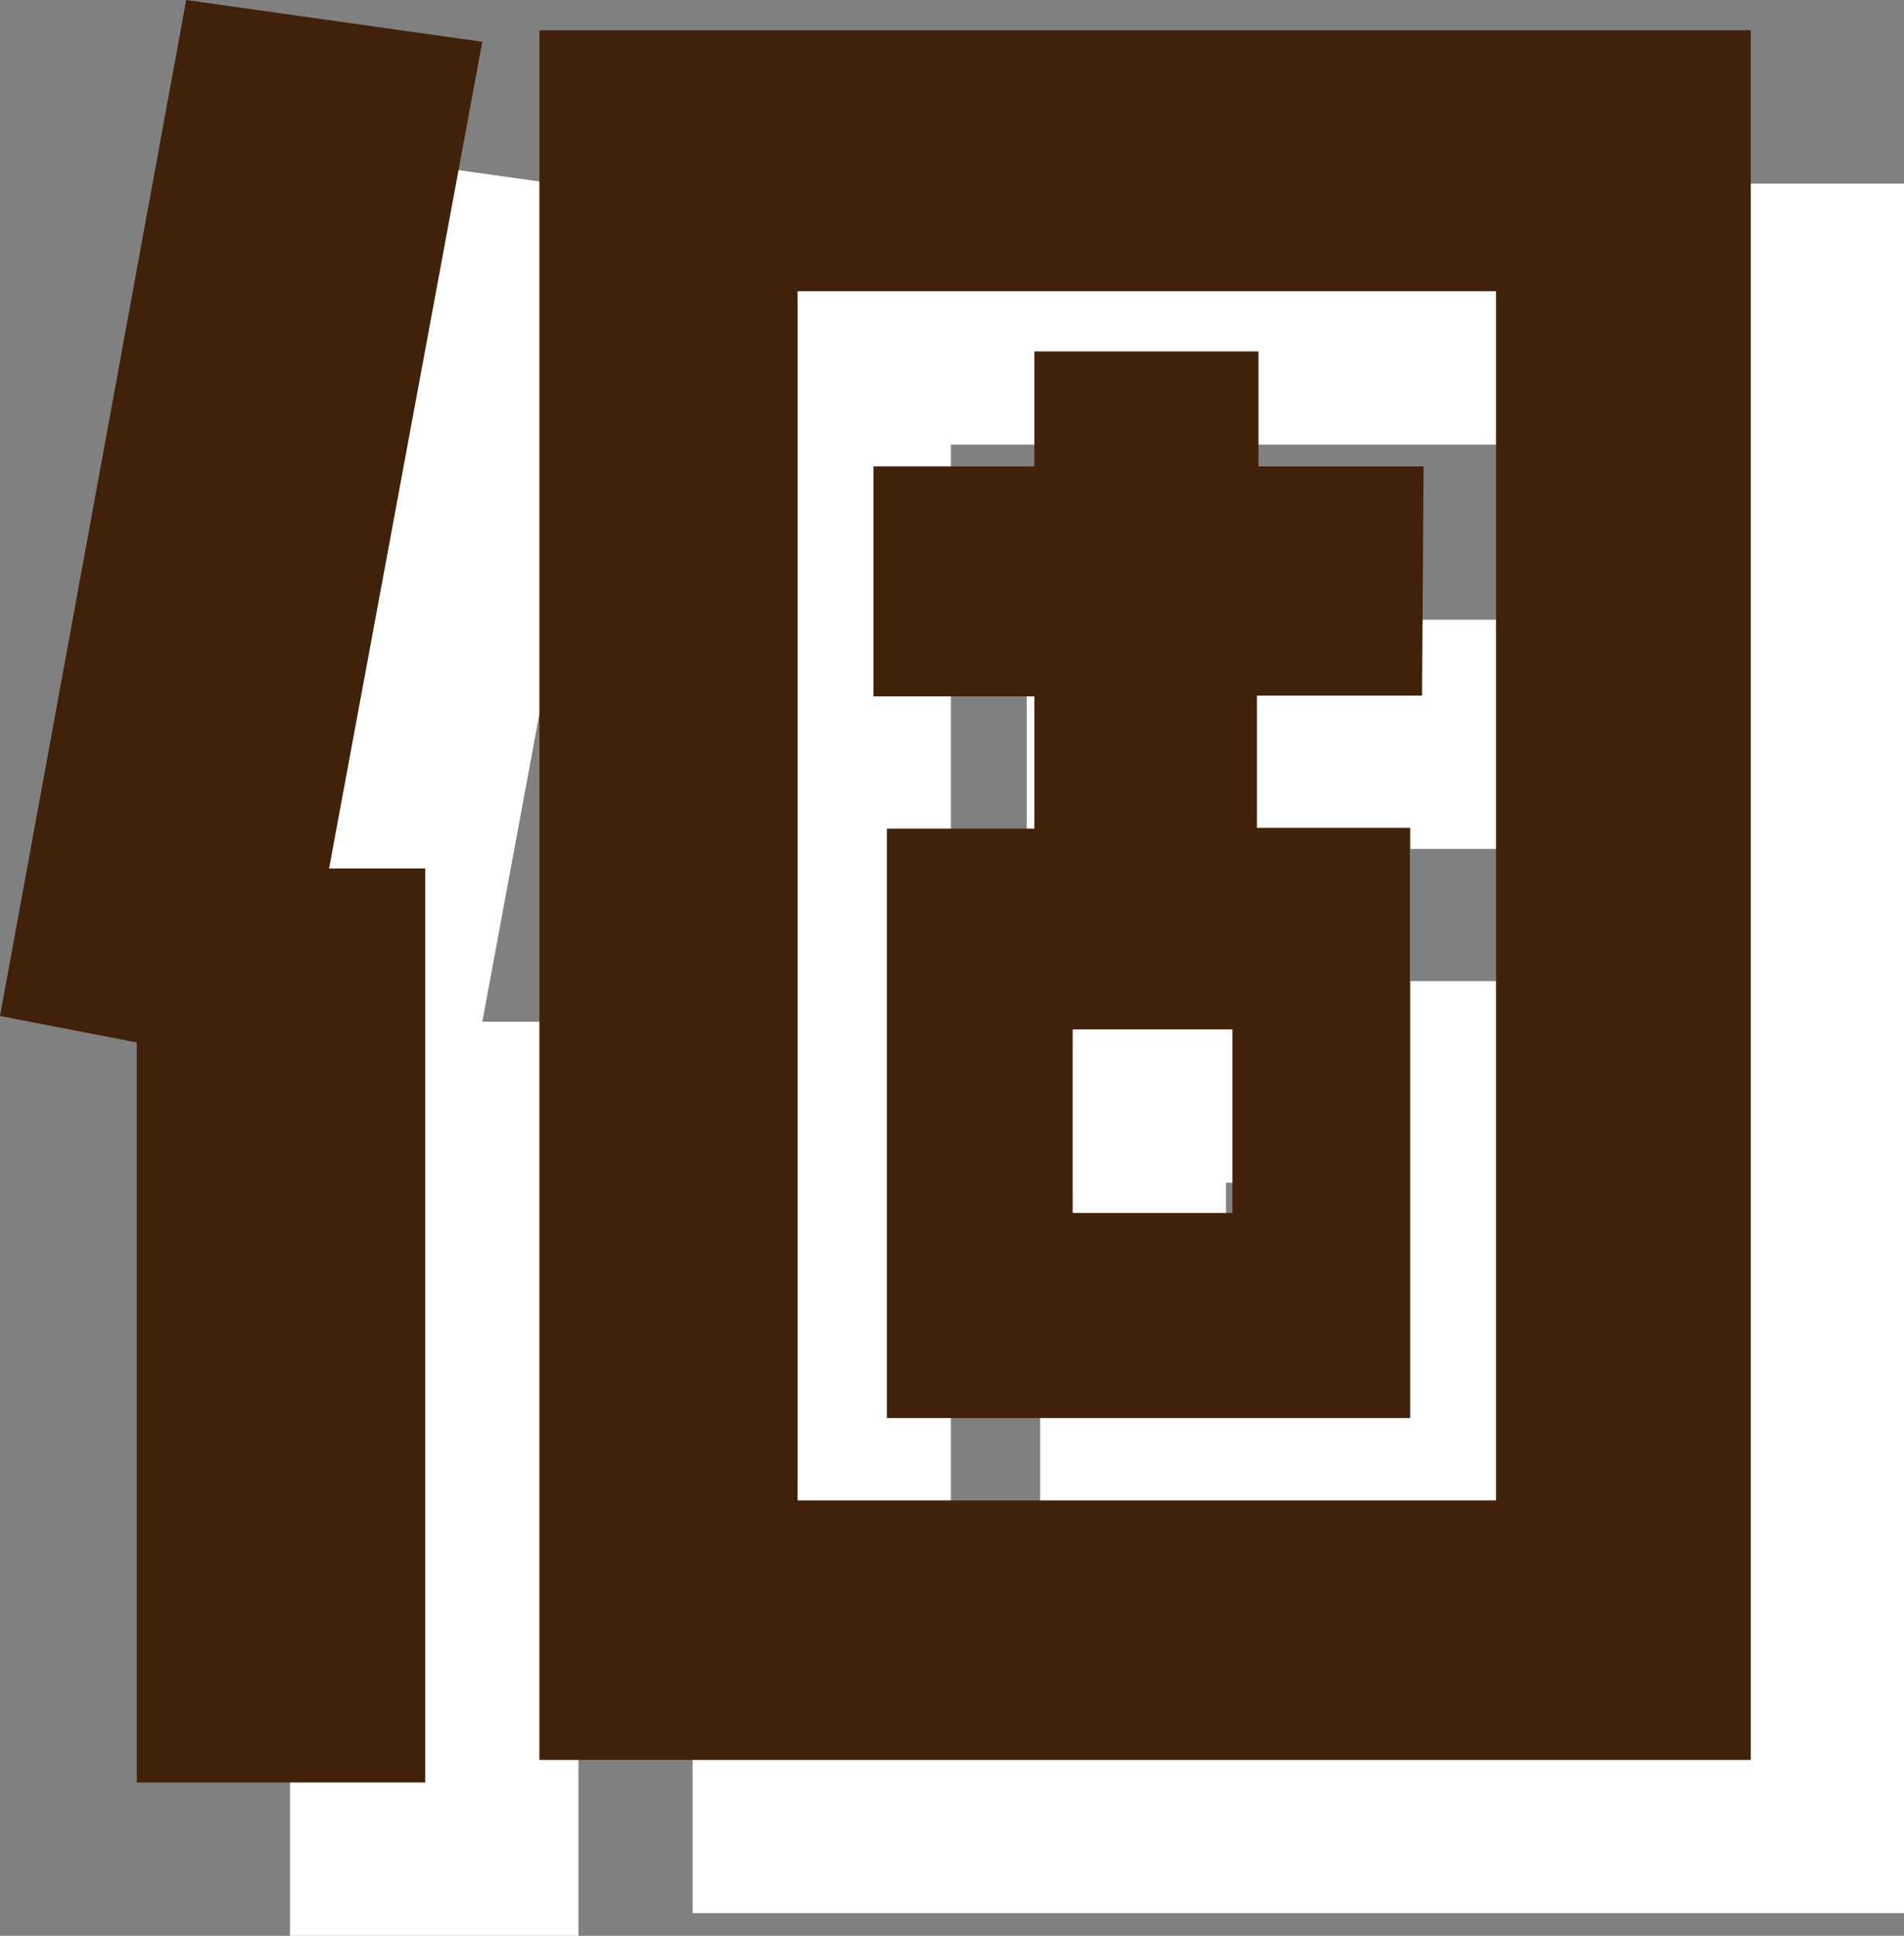 <svg xmlns="http://www.w3.org/2000/svg" width="49.7" height="50.51" viewBox="0 0 49.7 50.51"><rect x="0" y="0" width="49.7" height="50.51" fill="#808080" stroke="none"/><defs><style>.cls-1{fill:#fff}.cls-2{fill:#42210b}</style></defs><title>text_ko</title><g id="レイヤー_2" data-name="レイヤー 2"><g id="content"><path class="cls-1" d="M16.59 5.09l-4 21.57h2.51v23.85H7.57V31.2L4 30.51 8.86 4zM49.7 49.92H18.08V4.79H49.7zm-6.65-6.77V11.6H24.82v31.55zm-1.93-21h-4.31v3.45h4V41H27.15V25.62H31v-3.45h-4.2v-6H31v-3h5.85v3h4.31zm-4.95 13.5v-4.79H32v4.79z"/><path class="cls-2" d="M12.59 1.09l-4 21.57h2.51v23.85H3.57V27.2L0 26.51 4.86 0zM45.7 45.92H14.08V.79H45.7zm-6.65-6.77V7.6H20.82v31.55zm-1.93-21h-4.31v3.45h4V37H23.15V21.62H27v-3.45h-4.2v-6H27v-3h5.85v3h4.31zm-4.95 13.5v-4.79H28v4.79z"/></g></g></svg>